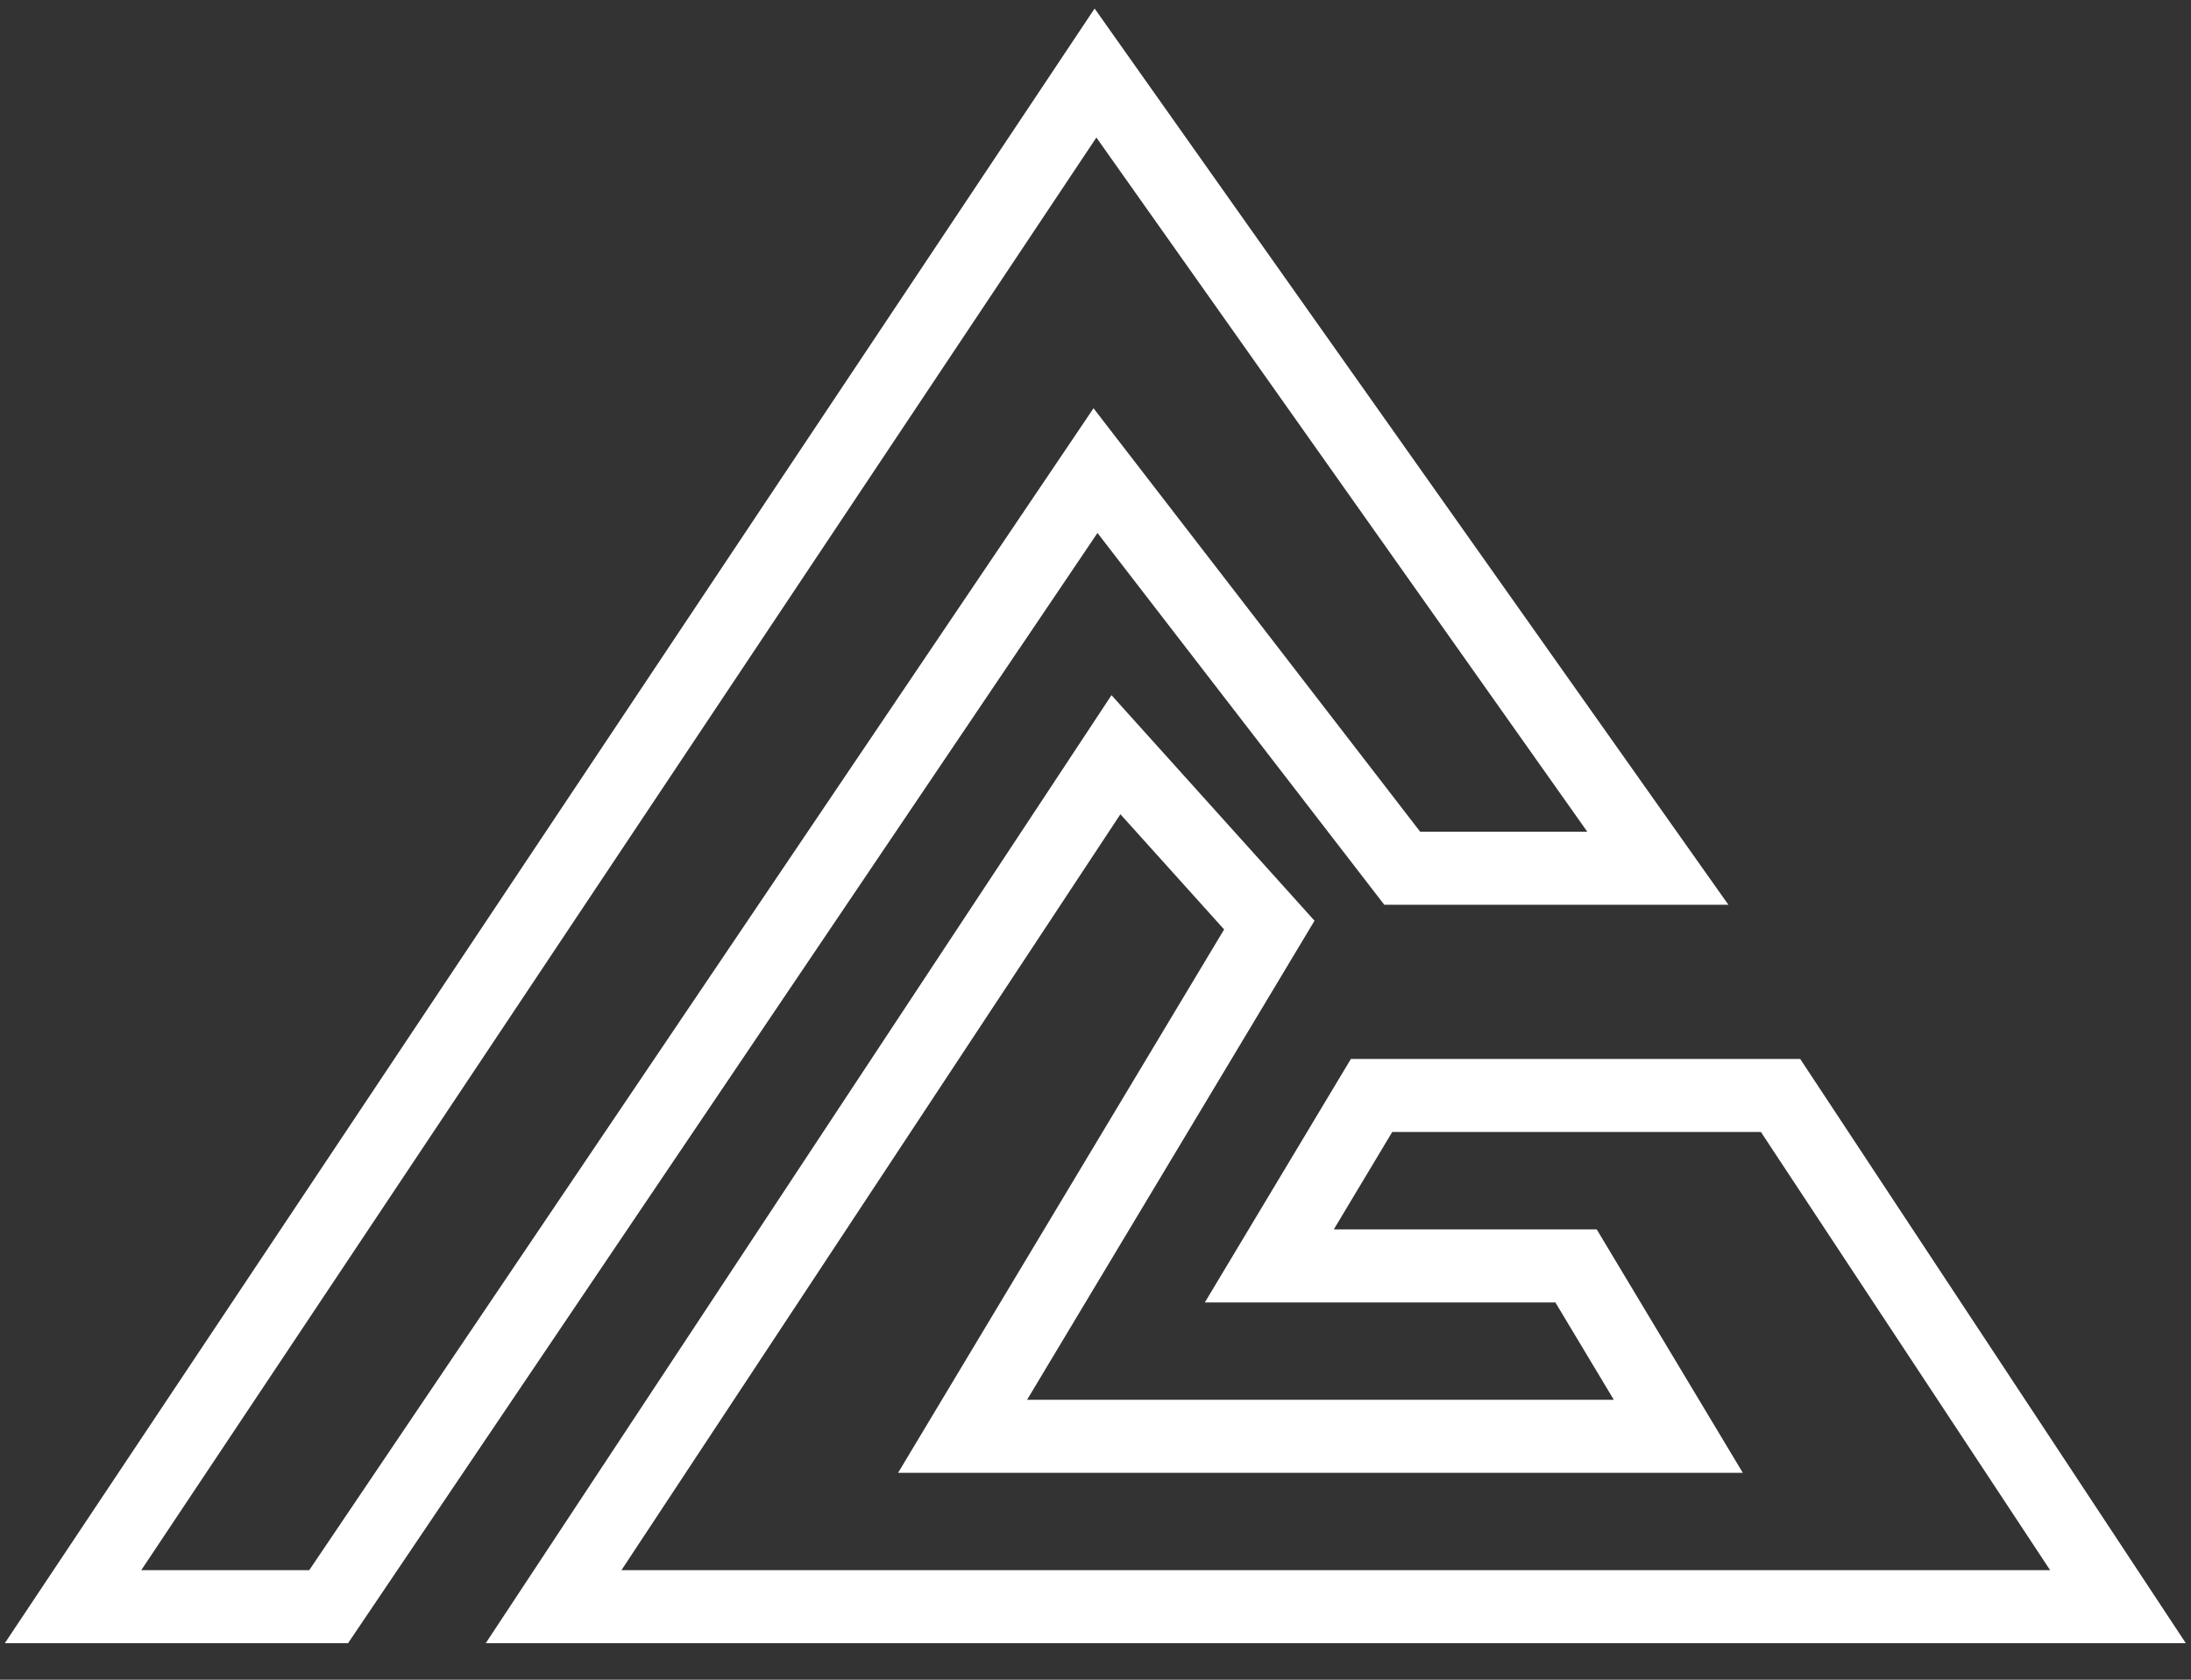 <svg width="30" height="23" viewBox="0 0 30 23" fill="none" xmlns="http://www.w3.org/2000/svg">
<rect x="0" y="0" width="30" height="23" fill="#333333" stroke="none"/>
<path d="M15 1L1 22H4.5L15 6.444L19.2 11.889H22.7L15 1Z" stroke="white"/>
<path d="M17.38 12.667L15.28 10.334L7.58 22H29L24.38 15H18.78L17.38 17.334H21.58L22.98 19.667H13.18L17.38 12.667Z" stroke="white"/>
</svg>

